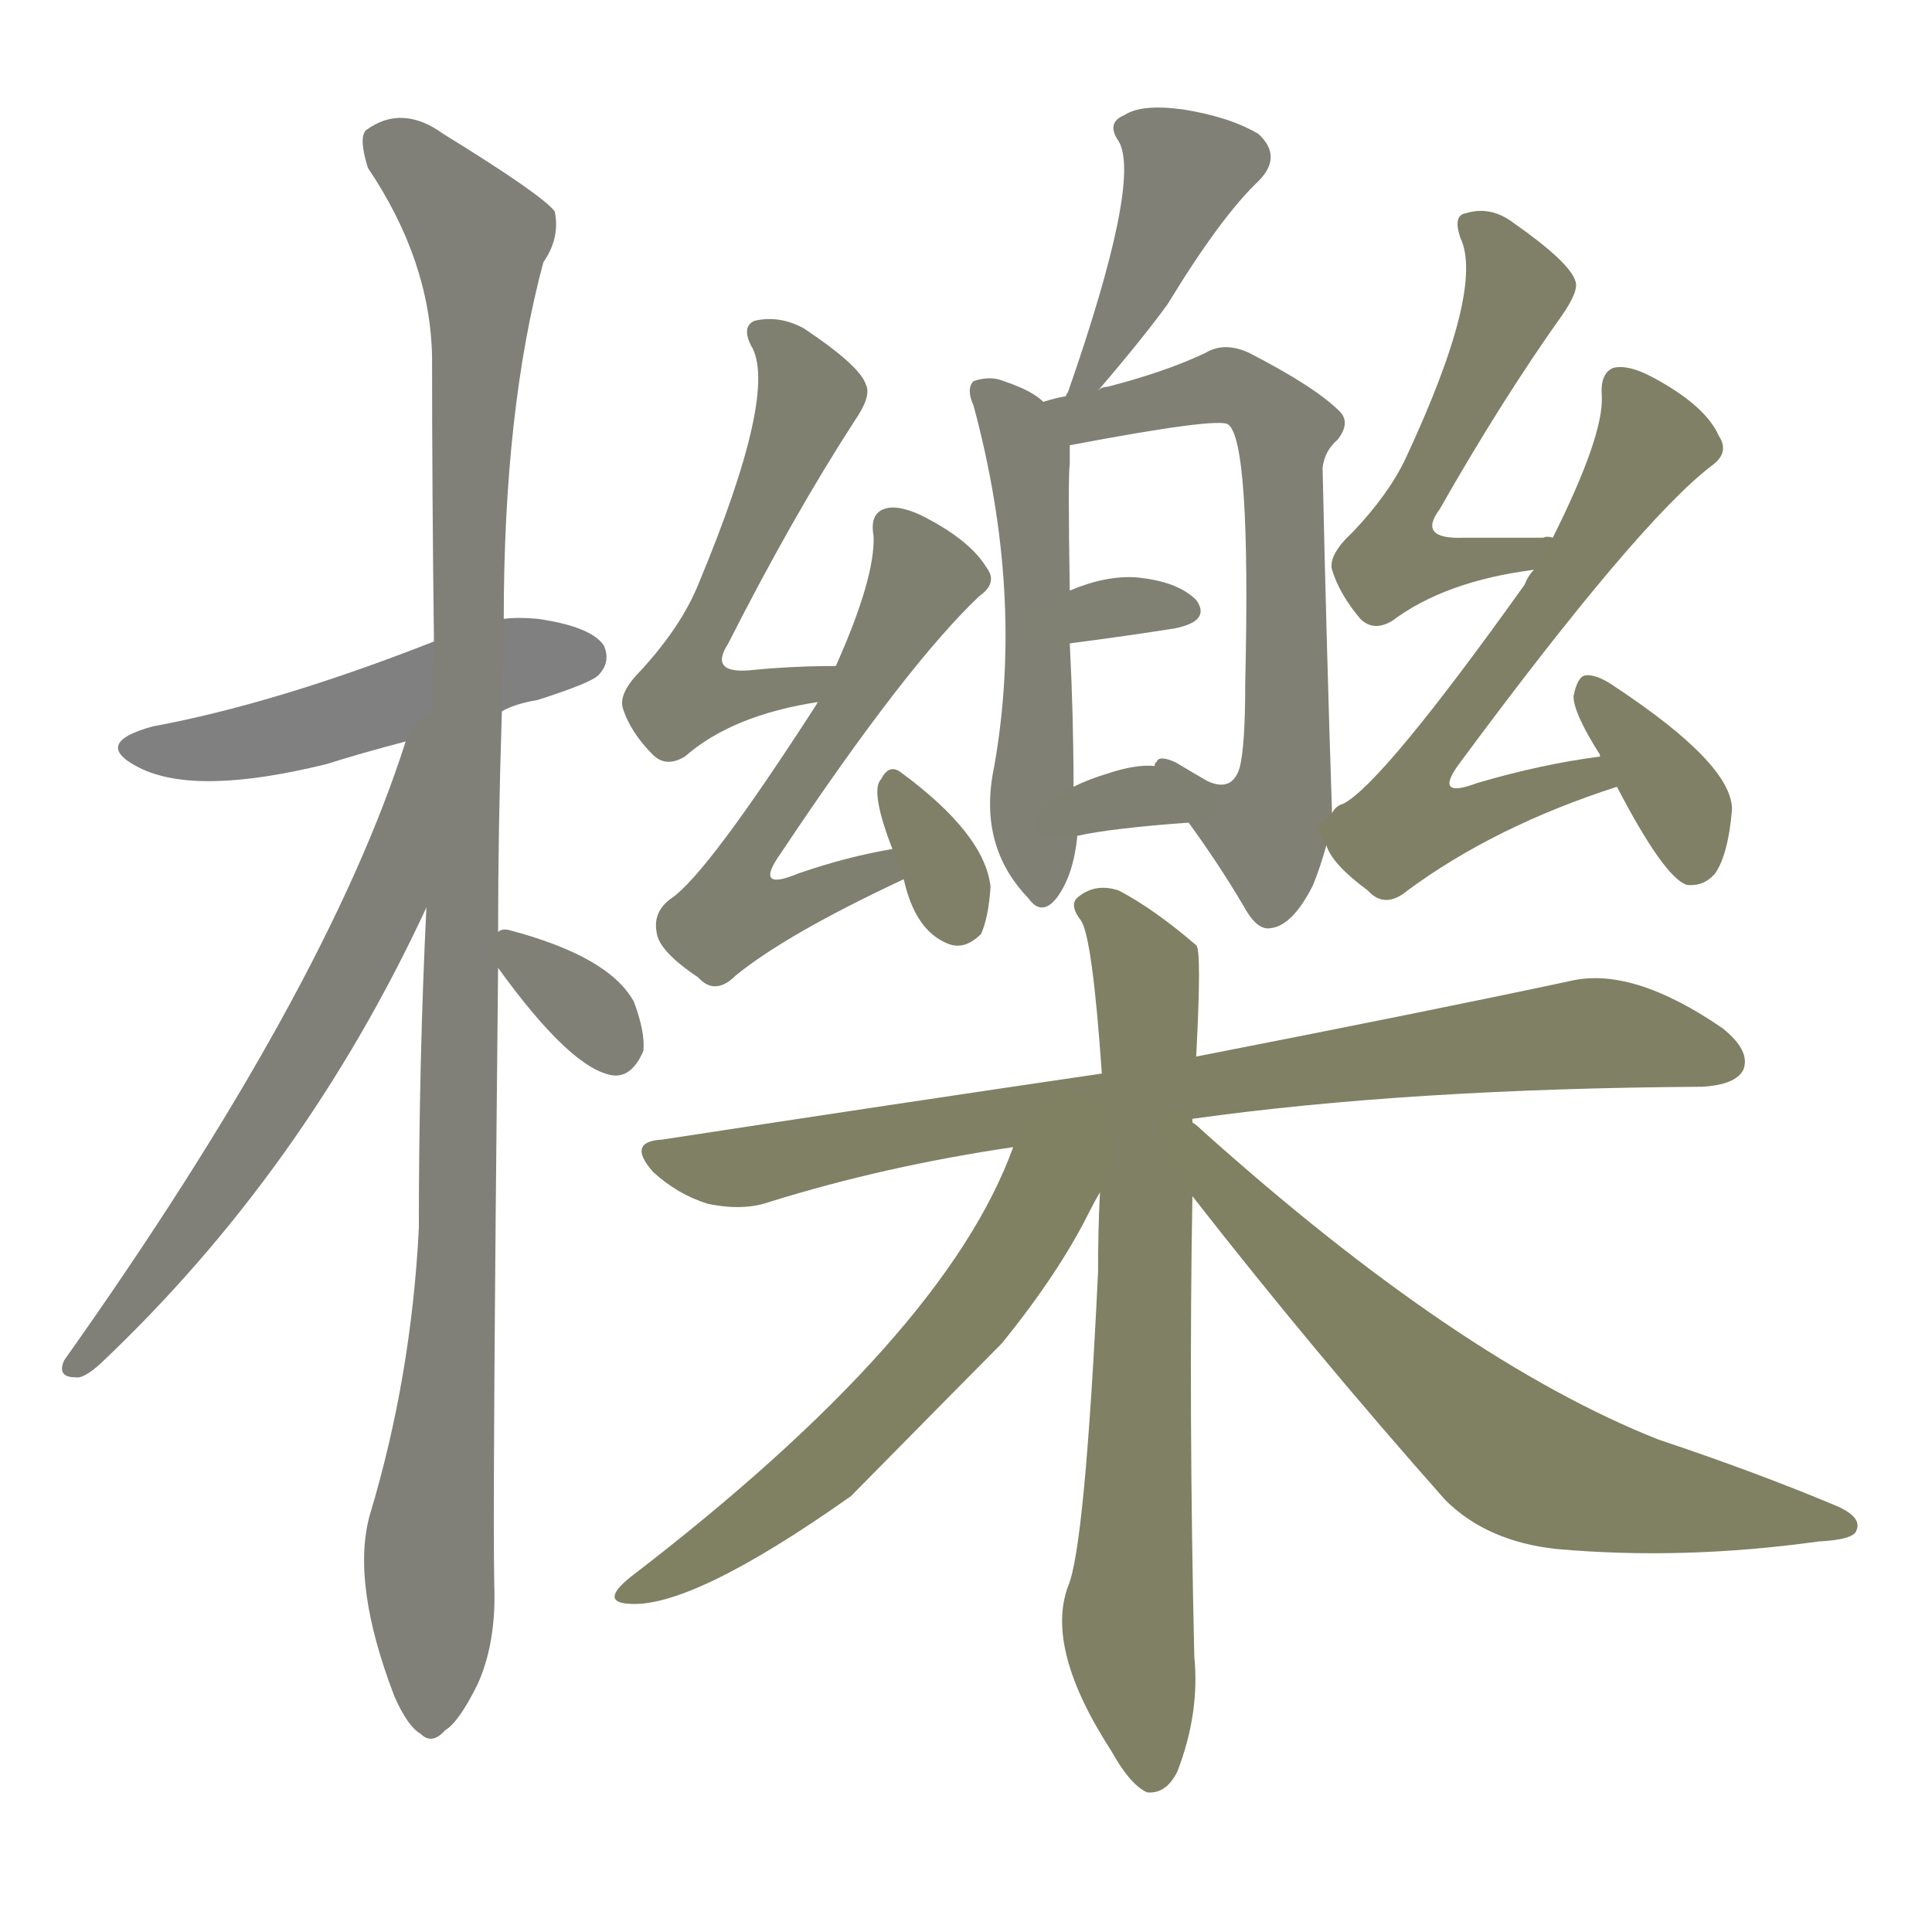 <svg version="1.1" viewBox="0 0 1024 1024" xmlns="http://www.w3.org/2000/svg">
  
  <g transform="scale(1, -1) translate(0, -900)">
    <style type="text/css">
        .stroke1 {fill: #808080;}
        .stroke2 {fill: #808079;}
        .stroke3 {fill: #808078;}
        .stroke4 {fill: #808077;}
        .stroke5 {fill: #808076;}
        .stroke6 {fill: #808075;}
        .stroke7 {fill: #808074;}
        .stroke8 {fill: #808073;}
        .stroke9 {fill: #808072;}
        .stroke10 {fill: #808071;}
        .stroke11 {fill: #808070;}
        .stroke12 {fill: #808069;}
        .stroke13 {fill: #808068;}
        .stroke14 {fill: #808067;}
        .stroke15 {fill: #808066;}
        .stroke16 {fill: #808065;}
        .stroke17 {fill: #808064;}
        .stroke18 {fill: #808063;}
        .stroke19 {fill: #808062;}
        .stroke20 {fill: #808061;}
        text {
            font-family: Helvetica;
            font-size: 50px;
            fill: #808060;
            paint-order: stroke;
            stroke: #000000;
            stroke-width: 4px;
            stroke-linecap: butt;
            stroke-linejoin: miter;
            font-weight: 800;
        }
    </style>

    <path d="M 266 523 Q 273 527 285 529 Q 313 538 317 542 Q 324 549 320 558 Q 313 568 285 572 Q 275 573 267 572 L 230 560 Q 146 527 81 515 Q 48 506 74 493 Q 104 478 173 495 Q 192 501 215 507 L 266 523 Z" class="stroke1"/>
    <path d="M 264 406 Q 264 461 266 523 L 267 572 Q 267 683 288 761 Q 297 774 294 788 Q 287 797 235 829 Q 213 845 194 831 Q 190 827 195 811 Q 228 762 229 711 Q 229 641 230 560 L 226 419 Q 222 337 222 249 Q 218 170 196 97 Q 186 61 209 1 Q 216 -15 223 -19 Q 229 -25 236 -17 Q 243 -13 253 7 Q 263 29 262 59 Q 261 99 264 387 L 264 406 Z" class="stroke2"/>
    <path d="M 215 507 Q 173 375 34 179 Q 30 170 40 170 Q 44 169 53 177 Q 161 279 226 419 C 281 536 224 535 215 507 Z" class="stroke3"/>
    <path d="M 264 387 Q 303 333 325 330 Q 335 329 341 343 Q 342 353 336 369 Q 323 393 270 407 Q 266 408 264 406 C 253 402 253 402 264 387 Z" class="stroke4"/>
    <path d="M 582 693 Q 606 721 619 739 Q 647 785 667 804 Q 680 817 667 829 Q 652 838 627 842 Q 605 845 596 839 Q 586 835 593 825 Q 605 804 566 692 Q 565 691 565 690 C 554 662 563 670 582 693 Z" class="stroke5"/>
    <path d="M 553 687 Q 547 693 532 698 Q 525 701 516 698 Q 512 694 516 685 Q 543 585 527 494 Q 518 452 545 424 Q 552 414 560 424 Q 569 436 571 457 L 569 483 Q 569 520 567 559 L 567 587 Q 566 648 567 654 Q 567 660 567 664 C 567 677 567 677 553 687 Z" class="stroke6"/>
    <path d="M 706 469 Q 703 560 701 652 Q 702 661 709 667 Q 716 676 710 682 Q 697 695 662 713 Q 649 719 639 713 Q 618 703 587 695 Q 584 695 582 693 L 565 690 Q 559 689 553 687 C 524 680 538 658 567 664 Q 646 679 651 675 Q 663 666 660 538 Q 660 504 657 493 Q 653 480 640 486 Q 633 490 623 496 Q 614 500 613 496 Q 612 496 612 494 C 609 493 613 488 630 464 Q 646 442 659 420 Q 666 407 673 408 Q 685 409 696 431 Q 700 441 703 452 L 706 469 Z" class="stroke7"/>
    <path d="M 567 559 Q 598 563 623 567 Q 642 571 634 582 Q 624 592 602 594 Q 586 595 567 587 C 539 576 537 555 567 559 Z" class="stroke8"/>
    <path d="M 571 457 Q 589 461 630 464 C 660 466 642 492 612 494 Q 602 495 587 490 Q 577 487 569 483 C 542 470 542 451 571 457 Z" class="stroke9"/>
    <path d="M 443 547 Q 421 547 400 545 Q 375 542 386 559 Q 420 626 453 677 Q 462 690 459 696 Q 456 706 426 726 Q 413 733 400 730 Q 393 727 398 717 Q 413 693 370 590 Q 361 568 340 545 Q 328 533 330 525 Q 334 512 346 500 Q 353 493 363 499 Q 388 521 434 528 C 464 533 473 547 443 547 Z" class="stroke10"/>
    <path d="M 473 450 Q 449 446 423 437 Q 399 427 414 448 Q 480 547 519 584 Q 529 591 523 599 Q 514 614 488 627 Q 475 633 468 630 Q 461 627 463 616 Q 464 594 443 547 L 434 528 Q 433 528 433 527 Q 375 437 356 424 Q 346 417 348 406 Q 349 396 370 382 Q 379 372 390 383 Q 417 405 479 434 C 506 447 502 456 473 450 Z" class="stroke11"/>
    <path d="M 479 434 Q 485 407 502 400 Q 511 396 520 405 Q 524 414 525 430 Q 522 458 477 491 Q 471 495 467 487 Q 461 481 473 450 L 479 434 Z" class="stroke12"/>
    <path d="M 823 615 Q 820 616 818 615 Q 796 615 776 615 Q 751 614 763 630 Q 796 688 828 733 Q 837 746 835 751 Q 832 761 802 782 Q 790 791 777 787 Q 770 786 774 774 Q 787 747 745 657 Q 736 638 717 618 Q 704 606 706 598 Q 710 585 721 572 Q 728 565 738 571 Q 766 592 813 598 C 843 602 853 615 823 615 Z" class="stroke13"/>
    <path d="M 848 499 Q 817 495 783 485 Q 759 476 774 496 Q 868 623 907 653 Q 917 660 911 669 Q 904 685 876 700 Q 863 707 855 705 Q 848 702 849 690 Q 850 669 823 615 L 813 598 Q 810 595 808 590 Q 733 485 712 474 Q 708 473 706 469 C 697 462 697 462 703 452 Q 706 442 725 428 Q 734 418 746 428 Q 792 462 857 483 C 885 493 878 503 848 499 Z" class="stroke14"/>
    <path d="M 857 483 Q 882 435 894 431 Q 903 430 909 437 Q 916 447 918 471 Q 918 495 856 536 Q 846 543 840 542 Q 836 541 834 531 Q 834 522 848 500 L 848 499 L 857 483 Z" class="stroke15"/>
    <path d="M 632 307 Q 746 323 902 324 Q 920 325 924 333 Q 928 343 913 355 Q 865 388 832 380 Q 757 364 634 340 L 584 331 Q 475 315 351 296 Q 332 295 346 279 Q 359 267 375 262 Q 394 258 408 263 Q 469 282 537 292 L 632 307 Z" class="stroke16"/>
    <path d="M 632 305 L 632 307 L 634 340 Q 637 397 634 399 Q 612 418 593 428 Q 581 432 572 425 Q 566 421 573 412 Q 579 403 584 331 L 583 268 Q 582 249 582 226 Q 575 79 566 59 Q 554 26 589 -28 Q 599 -46 608 -50 Q 618 -51 624 -39 Q 636 -8 633 22 Q 630 154 632 266 L 632 305 Z" class="stroke17"/>
    <path d="M 537 292 Q 501 192 334 64 Q 318 51 333 50 Q 366 47 451 107 Q 523 180 531 188 Q 561 225 577 257 Q 580 263 583 268 C 604 306 561 353 537 292 Z" class="stroke18"/>
    <path d="M 632 266 Q 696 184 766 105 Q 788 83 825 79 Q 892 73 964 83 Q 983 84 984 89 Q 987 96 973 102 Q 930 120 879 137 Q 773 179 637 301 Q 634 304 632 305 C 609 324 613 290 632 266 Z" class="stroke19"/>
    
    
    
    
    
    
    
    
    
    
    
    
    
    
    
    
    
    
    </g>
</svg>